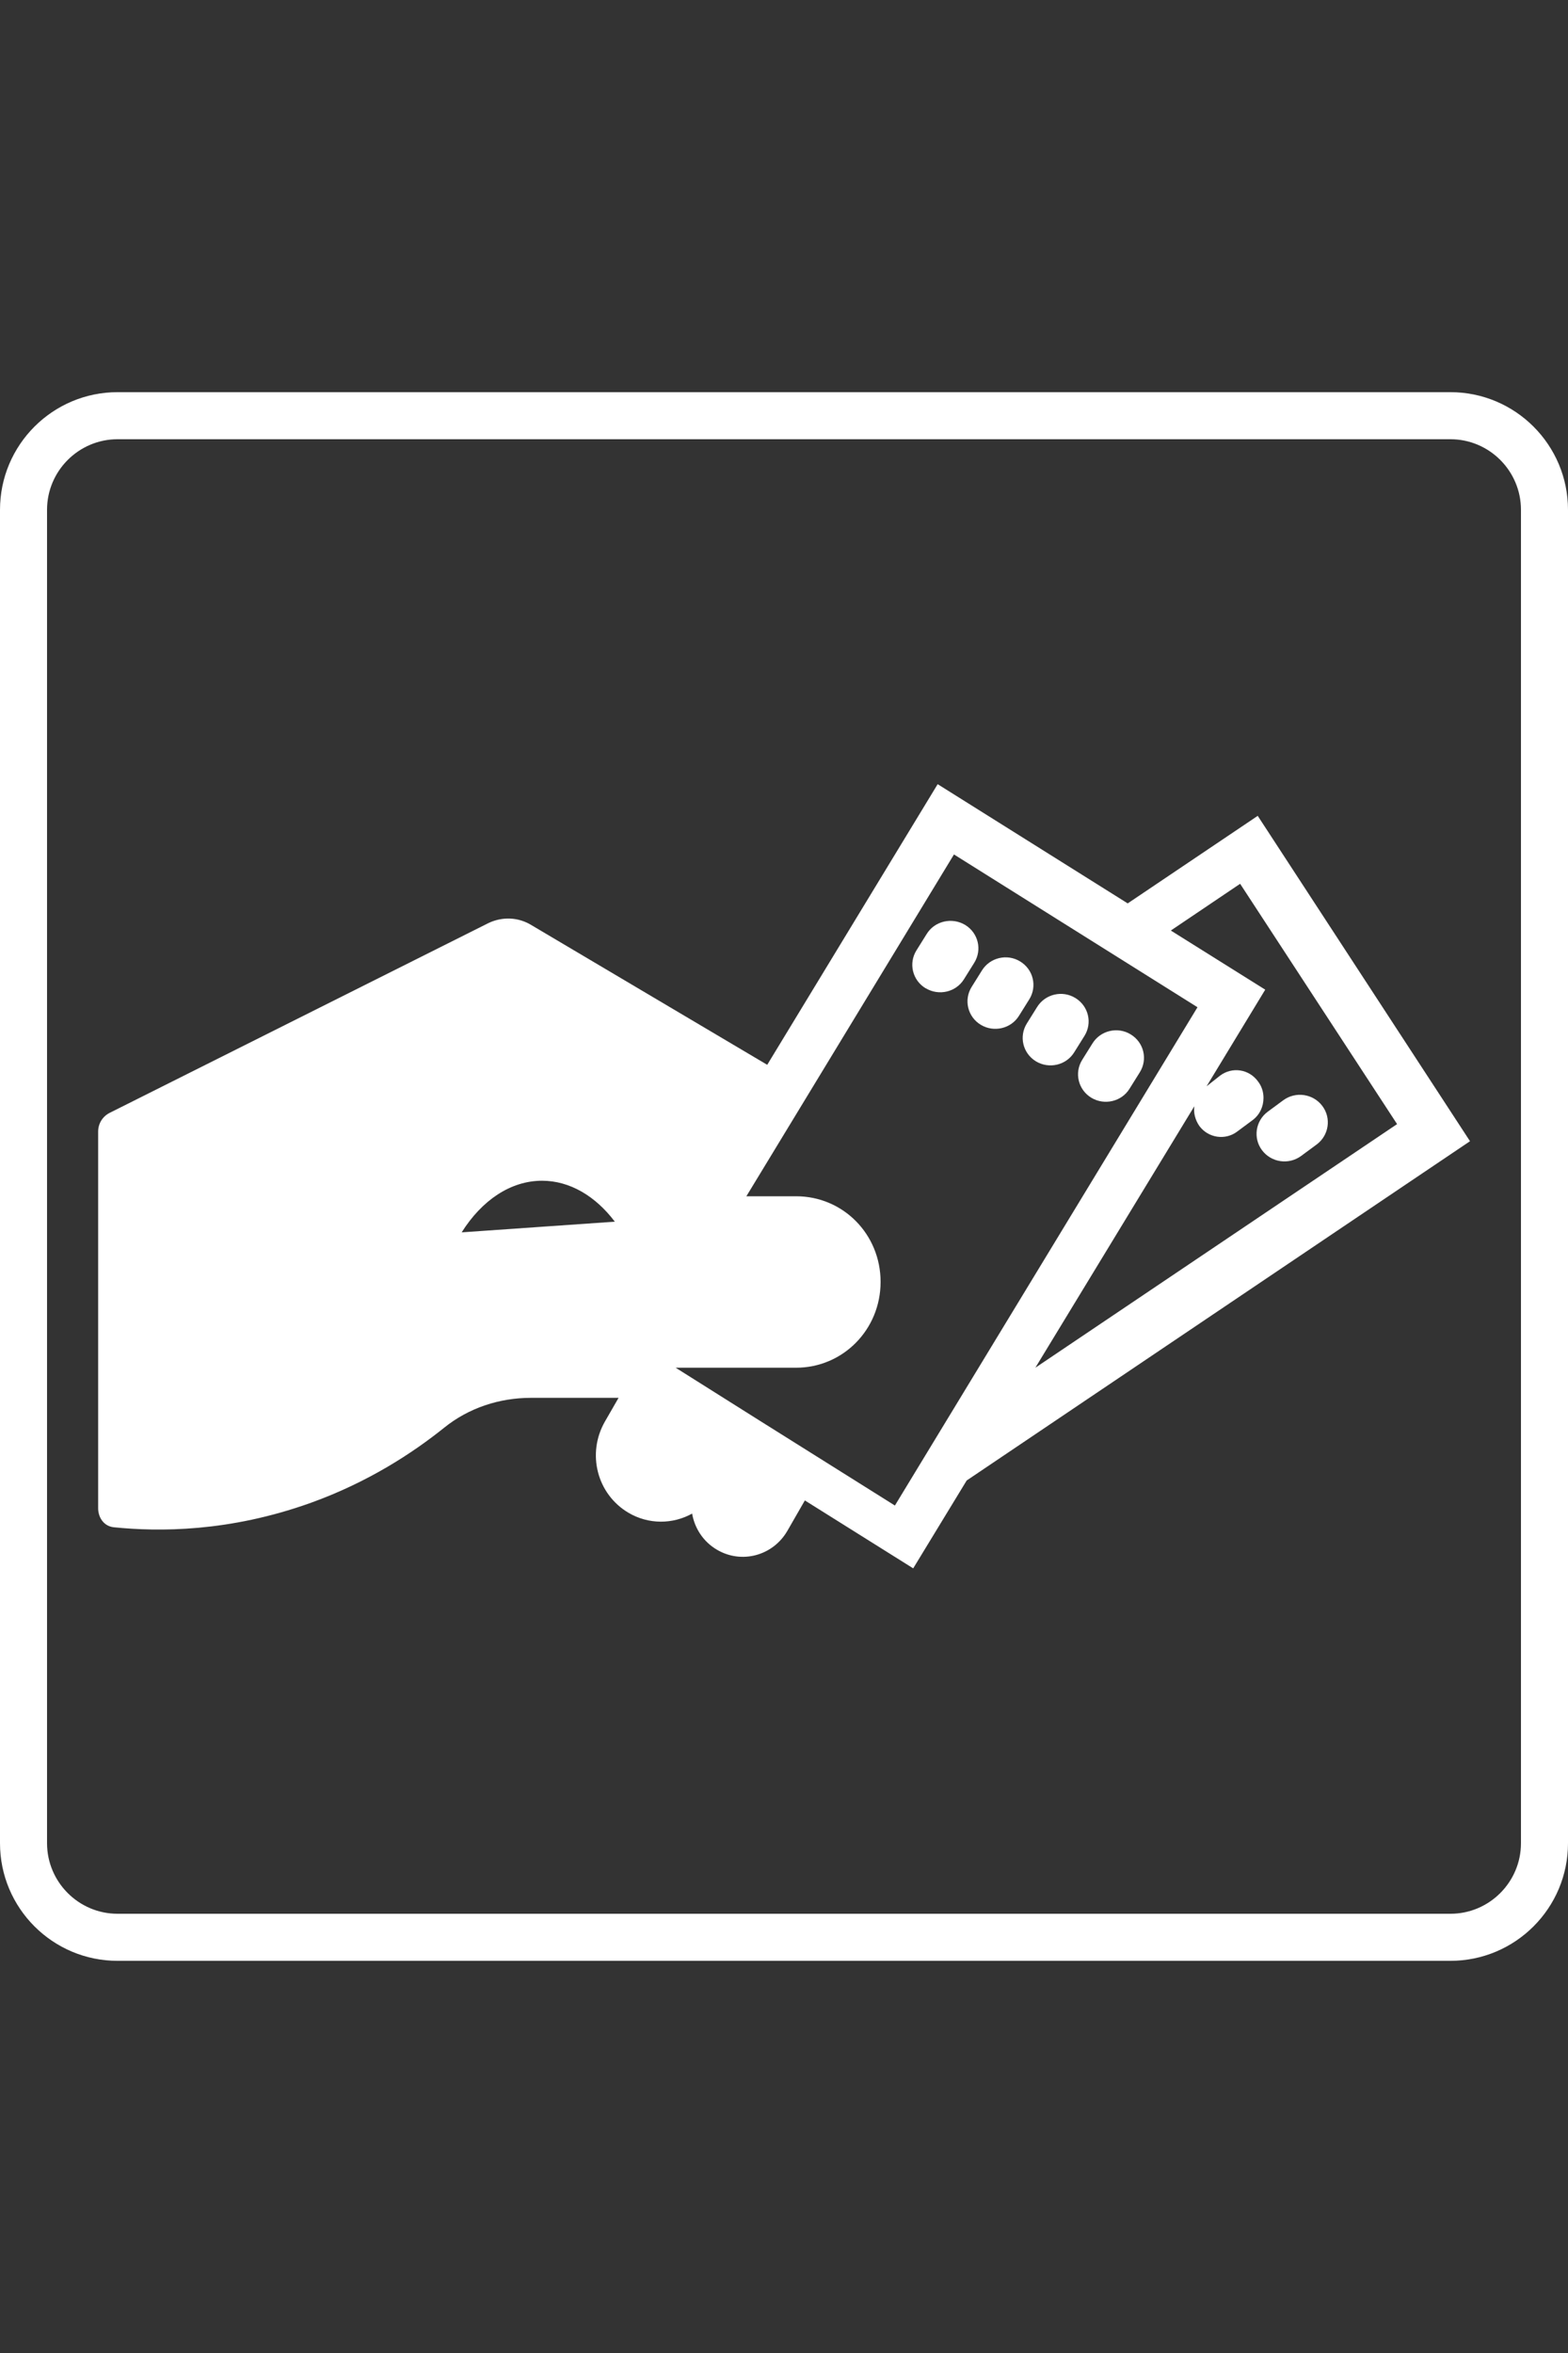 <?xml version="1.0" encoding="UTF-8"?>
<svg id="a" xmlns="http://www.w3.org/2000/svg" viewBox="0 0 100 150">
  <rect x="0" y="0" width="100" height="150" fill="#333333" stroke="none"/>
  <g>
    <path d="M80.21,52.01l-8.29,5.58-12.12-7.6-10.87,17.89-15.03-8.9c-.84-.52-1.87-.56-2.76-.13l-24.14,12.09c-.46.23-.74.69-.74,1.19v23.96c-.02.64.36,1.2.99,1.27,2.85.29,7.34.32,12.58-1.56,3.66-1.32,6.48-3.17,8.49-4.78,1.57-1.27,3.53-1.91,5.54-1.91h5.59l-.87,1.51c-1.17,2.04-.51,4.62,1.49,5.81,1.3.77,2.84.74,4.07.06.16.93.71,1.79,1.58,2.3,1.57.93,3.58.39,4.5-1.21l1.11-1.93,6.91,4.33,3.41-5.6,32.1-21.63-13.55-20.76ZM29.45,78.55c1.28-2.03,3.11-3.28,5.12-3.28,1.77,0,3.41.98,4.64,2.61l-9.76.68ZM57.08,95.98l-8.75-5.49-5.24-3.3h7.68c2.99,0,5.39-2.43,5.39-5.47s-2.39-5.46-5.39-5.46h-3.17l13.24-21.79,15.53,9.74-19.3,31.77ZM76.17,70.52c-.06.42.05.87.32,1.26.57.77,1.66.93,2.42.35l.97-.72c.46-.34.7-.87.7-1.42,0-.37-.11-.74-.35-1.05-.57-.79-1.65-.95-2.42-.37l-.86.68,3.74-6.16-6.02-3.77,4.42-2.98,10.01,15.32-23.07,15.53,10.14-16.67Z" style="fill: #fff;"/>
    <path d="M59.03,63h0c-.84-.51-1.1-1.59-.58-2.42l.65-1.04c.51-.83,1.61-1.08,2.45-.58h0c.84.51,1.1,1.59.58,2.42l-.65,1.04c-.51.83-1.61,1.08-2.44.58Z" style="fill: #fff;"/>
    <path d="M62.55,65.33h0c-.84-.51-1.1-1.59-.58-2.42l.65-1.04c.51-.83,1.61-1.09,2.44-.58h0c.84.51,1.1,1.59.58,2.42l-.65,1.04c-.51.83-1.61,1.08-2.44.58Z" style="fill: #fff;"/>
    <path d="M66.07,67.66h0c-.84-.51-1.1-1.59-.58-2.42l.65-1.04c.51-.83,1.61-1.09,2.44-.58h0c.84.51,1.1,1.59.58,2.42l-.65,1.04c-.51.83-1.61,1.08-2.44.58Z" style="fill: #fff;"/>
    <path d="M69.6,69.98h0c-.84-.51-1.1-1.59-.58-2.42l.65-1.04c.51-.83,1.61-1.09,2.44-.58h0c.84.51,1.1,1.59.58,2.42l-.65,1.04c-.51.83-1.61,1.08-2.44.58Z" style="fill: #fff;"/>
    <path d="M80.49,73.33h0c-.59-.78-.42-1.88.36-2.46l.99-.73c.79-.58,1.9-.42,2.49.36h0c.59.78.42,1.88-.36,2.46l-.99.73c-.79.58-1.9.42-2.49-.36Z" style="fill: #fff;"/>
  </g>
  <path d="M92.5,28c2.48,0,4.5,2.02,4.5,4.5v85c0,2.48-2.02,4.5-4.5,4.5H7.5c-2.48,0-4.5-2.02-4.5-4.5V32.5c0-2.48,2.02-4.5,4.5-4.5h85M92.5,25H7.5C3.36,25,0,28.36,0,32.5v85C0,121.64,3.36,125,7.5,125h85c4.14,0,7.5-3.36,7.5-7.5V32.5c0-4.14-3.36-7.5-7.5-7.5h0Z" style="fill: #fff;"/>
</svg>